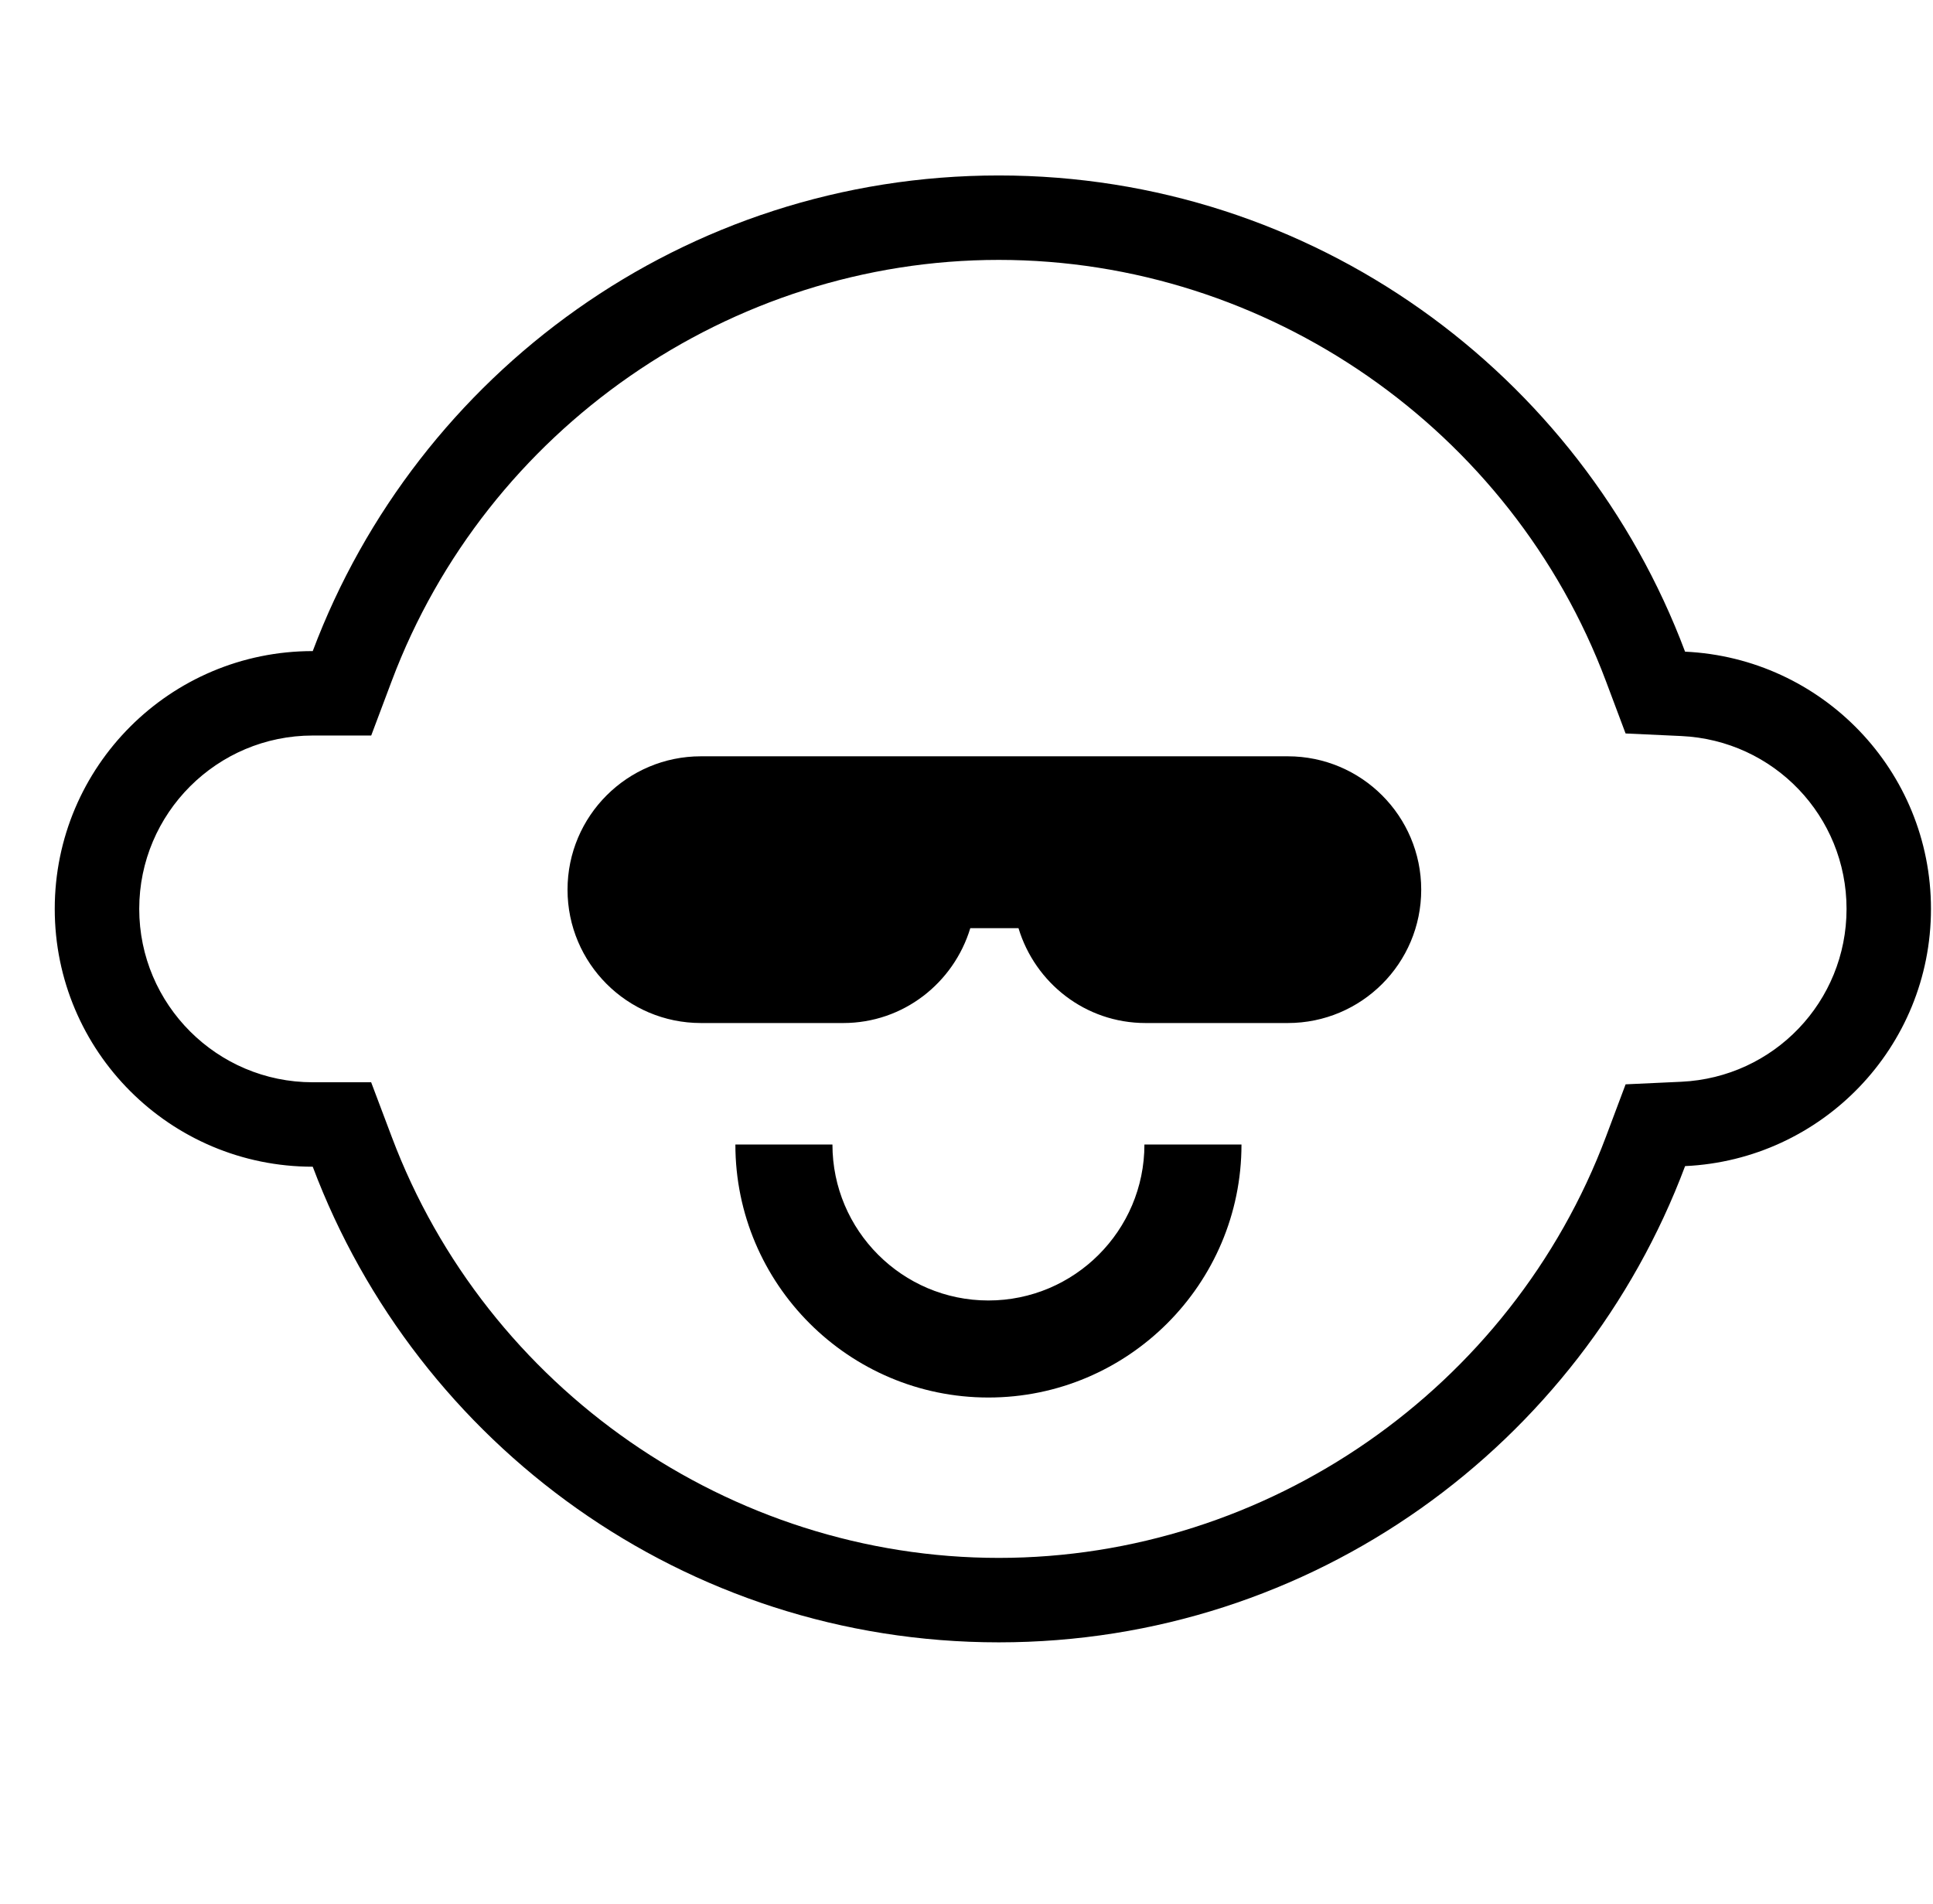 <svg class="svg-icon" style="width: 1.015em; height: 1em;vertical-align: middle;fill: currentColor;overflow: hidden;" viewBox="0 0 1039 1024" version="1.1" xmlns="http://www.w3.org/2000/svg"><path d="M536.851 139.773c144.446 0 275.668 91.078 326.511 226.659l10.518 28.028 29.899 1.38c49.863 2.289 88.916 43.142 88.916 92.967s-39.036 90.66-88.899 92.967l-29.899 1.38-10.518 28.028c-50.861 135.564-182.066 226.659-326.53 226.659-144.282 0-275.45-90.969-326.366-226.37l-11.099-29.427L167.96 582.047c-51.443 0-93.276-41.833-93.276-93.24 0-51.424 41.834-93.24 93.312-93.24l31.425 0 11.063-29.427C261.4 230.761 392.568 139.773 536.851 139.773M536.851 94.361c-168.968 0-312.706 106.464-368.871 255.796-0.037 0-0.037 0-0.037 0-76.601 0-138.688 62.069-138.688 138.652 0 76.565 62.087 138.652 138.688 138.652 0 0 0 0 0.037 0 56.165 149.332 199.903 255.796 368.871 255.796 169.095 0 312.961-106.609 369.035-256.123 73.549-3.396 132.203-63.94 132.203-138.324 0-74.403-58.654-134.945-132.221-138.343C849.792 200.989 705.946 94.361 536.851 94.361L536.851 94.361z"  /><path d="M531.274 751.59c-75.016 0-136.045-61.037-136.045-136.064l52.189 0c0 46.248 37.618 83.875 83.857 83.875 46.259 0 83.892-37.627 83.892-83.875l52.189 0C667.355 690.552 606.309 751.59 531.274 751.59z"  /><path d="M692.25 406.741 376.71 406.741c-39.599 0-71.733 32.115-71.733 71.733 0 39.599 32.151 71.714 71.733 71.714l76.51 0c32.333 0 59.399-21.579 68.317-51.007l25.921 0c8.919 29.427 35.948 51.007 68.317 51.007l76.492 0c39.636 0 71.733-32.115 71.733-71.714C763.983 438.856 731.868 406.741 692.25 406.741z"  /></svg>